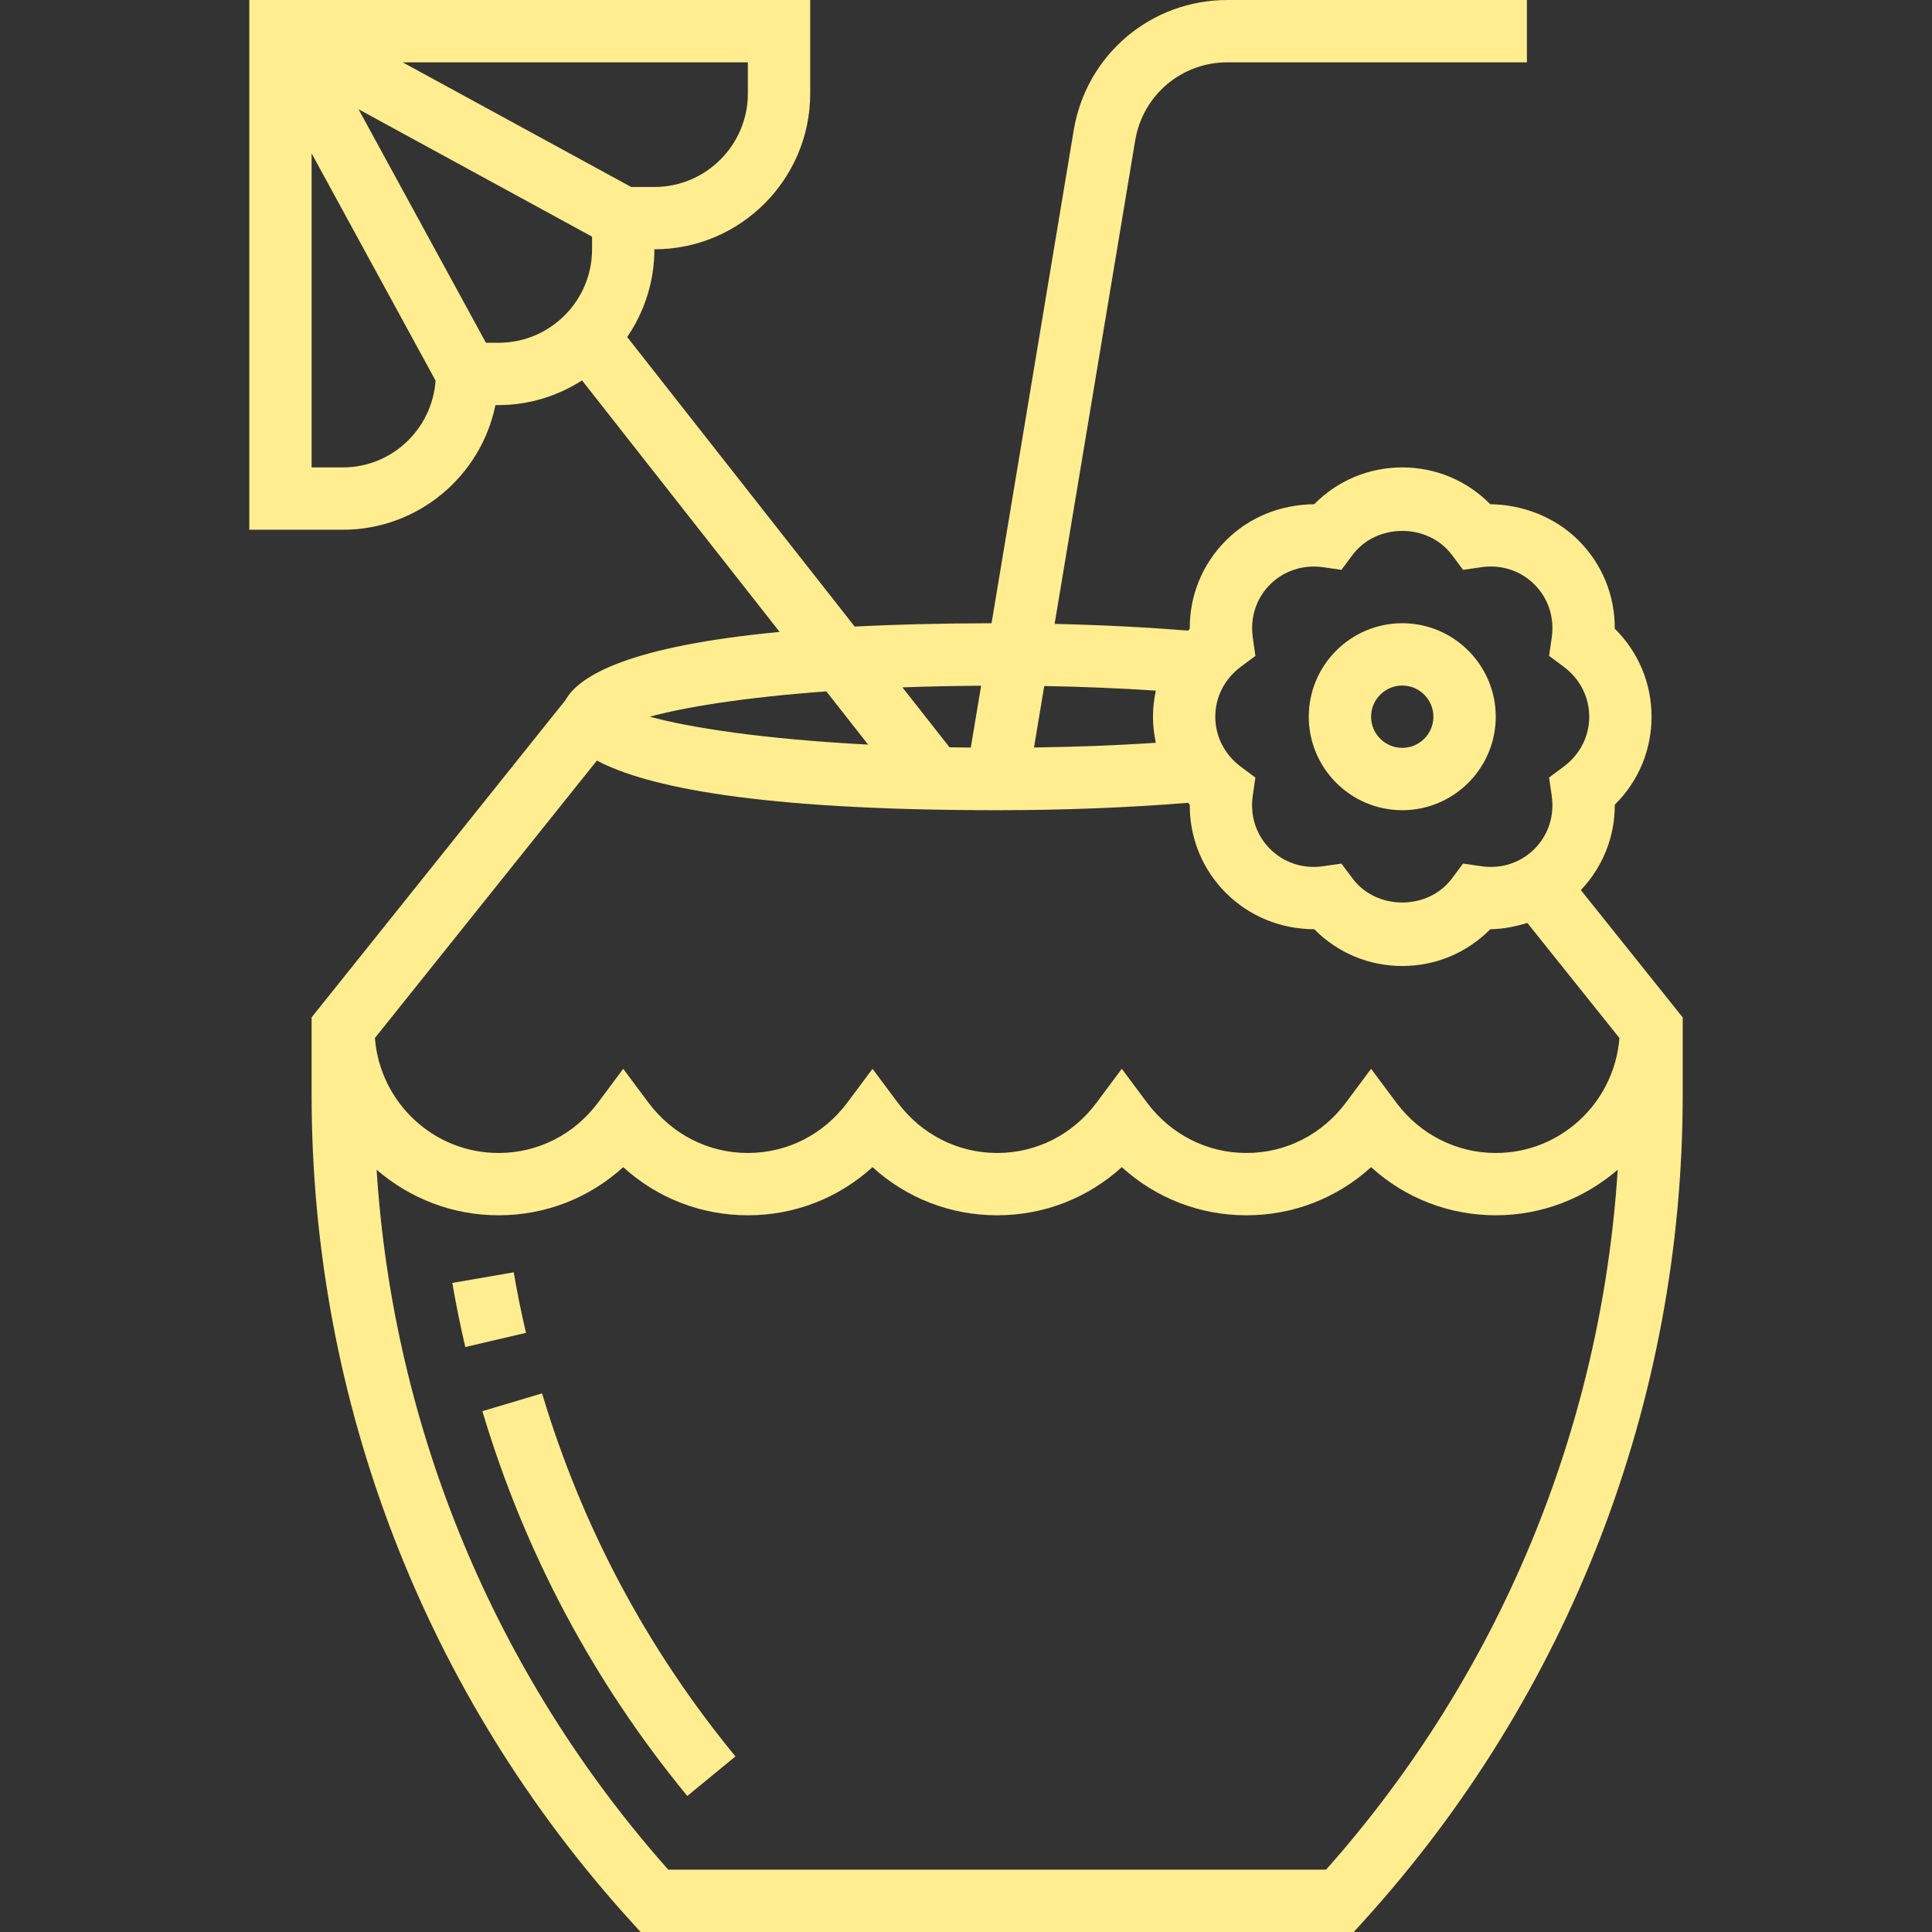 <svg width="86" height="86" viewBox="0 0 86 86" fill="none" xmlns="http://www.w3.org/2000/svg">
<rect x="0" y="0" width="86" height="86" fill="#333333" stroke="none"/>
<path d="M70.37 39.622C71.35 38.583 71.887 37.241 71.879 35.822C72.928 34.786 73.516 33.395 73.516 31.903C73.516 30.412 72.928 29.021 71.879 27.984C71.888 26.51 71.32 25.109 70.266 24.056C69.212 23.002 67.756 22.461 66.337 22.444C65.302 21.394 63.911 20.806 62.419 20.806C60.928 20.806 59.537 21.394 58.501 22.444C57.019 22.461 55.627 23.002 54.572 24.056C53.518 25.111 52.951 26.51 52.96 27.986C52.933 28.012 52.915 28.044 52.889 28.072C51.027 27.921 49.023 27.819 46.945 27.772L50.532 6.253C50.866 4.236 52.593 2.774 54.637 2.774H67.968V0H54.637C51.231 0 48.354 2.437 47.795 5.796L44.137 27.743C41.847 27.747 39.829 27.799 38.044 27.89L27.918 15.003C28.679 13.889 29.129 12.545 29.129 11.097C32.953 11.097 36.065 7.985 36.065 4.161V0H11.097V23.581H15.258C18.608 23.581 21.41 21.193 22.053 18.032H22.194C23.562 18.032 24.832 17.62 25.909 16.934L34.704 28.129C28.029 28.763 25.782 30.062 25.169 31.167L13.871 45.287V48.733C13.871 62.377 18.926 75.45 28.102 85.545L28.516 86H60.26L60.672 85.546C69.849 75.451 74.903 62.378 74.903 48.734V45.289L70.37 39.622ZM33.29 4.161C33.29 6.455 31.423 8.323 29.129 8.323H28.096L17.924 2.774H33.29V4.161ZM15.258 20.806H13.871V6.827L19.389 16.943C19.234 19.098 17.451 20.806 15.258 20.806ZM22.194 15.258H21.631L15.96 4.863L26.355 10.534V11.097C26.355 13.391 24.488 15.258 22.194 15.258ZM26.57 33.855C28.749 35.017 33.68 36.065 44.387 36.065C47.358 36.065 50.272 35.948 52.889 35.736C52.915 35.762 52.933 35.796 52.96 35.822C52.951 37.297 53.518 38.697 54.572 39.75C55.627 40.804 57.033 41.359 58.501 41.363C59.537 42.412 60.928 43 62.419 43C63.911 43 65.302 42.412 66.338 41.363C66.902 41.356 67.453 41.246 67.987 41.083L72.086 46.206C71.862 49.062 69.492 51.323 66.581 51.323C64.829 51.323 63.211 50.502 62.144 49.069L61.032 47.576L59.92 49.069C58.853 50.502 57.236 51.323 55.484 51.323C53.732 51.323 52.114 50.502 51.048 49.069L49.935 47.576L48.823 49.069C47.757 50.502 46.139 51.323 44.387 51.323C42.635 51.323 41.018 50.502 39.951 49.069L38.839 47.576L37.727 49.069C36.66 50.502 35.042 51.323 33.29 51.323C31.538 51.323 29.921 50.502 28.854 49.069L27.742 47.576L26.63 49.069C25.563 50.502 23.946 51.323 22.194 51.323C19.282 51.323 16.913 49.062 16.688 46.206L26.57 33.855ZM55.222 29.689L55.883 29.195L55.766 28.38C55.638 27.495 55.918 26.635 56.535 26.017C57.151 25.402 58.016 25.124 58.896 25.248L59.712 25.366L60.205 24.704C61.273 23.275 63.565 23.275 64.632 24.704L65.126 25.366L65.941 25.248C66.828 25.12 67.686 25.401 68.304 26.017C68.921 26.634 69.201 27.493 69.073 28.379L68.955 29.194L69.617 29.688C70.332 30.224 70.742 31.031 70.742 31.903C70.742 32.776 70.332 33.583 69.617 34.117L68.955 34.611L69.073 35.426C69.201 36.312 68.921 37.171 68.304 37.789C67.687 38.406 66.828 38.689 65.941 38.558L65.126 38.441L64.632 39.102C63.564 40.531 61.272 40.531 60.205 39.102L59.712 38.441L58.896 38.558C58.013 38.688 57.151 38.406 56.534 37.789C55.917 37.173 55.636 36.313 55.764 35.428L55.882 34.612L55.22 34.119C54.507 33.583 54.097 32.776 54.097 31.903C54.097 31.031 54.507 30.224 55.222 29.689ZM51.45 30.742C51.37 31.12 51.323 31.506 51.323 31.903C51.323 32.3 51.37 32.687 51.45 33.064C49.732 33.179 47.901 33.248 46.027 33.273L46.483 30.537C48.199 30.569 49.87 30.637 51.45 30.742ZM43.673 30.524L43.213 33.277C42.896 33.273 42.575 33.271 42.267 33.265L40.17 30.598C41.272 30.557 42.434 30.532 43.673 30.524ZM36.783 30.776L38.644 33.145C33.93 32.899 30.66 32.379 28.927 31.903C30.423 31.491 33.059 31.047 36.783 30.776ZM59.027 83.226H29.747C22.036 74.54 17.503 63.601 16.764 52.069C18.224 53.328 20.118 54.097 22.194 54.097C24.276 54.097 26.227 53.331 27.742 51.954C29.256 53.331 31.208 54.097 33.29 54.097C35.372 54.097 37.324 53.331 38.839 51.954C40.353 53.331 42.305 54.097 44.387 54.097C46.469 54.097 48.421 53.331 49.935 51.954C51.45 53.331 53.402 54.097 55.484 54.097C57.566 54.097 59.518 53.331 61.032 51.954C62.547 53.331 64.499 54.097 66.581 54.097C68.656 54.097 70.55 53.328 72.01 52.069C71.272 63.601 66.74 74.54 59.027 83.226Z" fill="#FFED8F"/>
<path d="M21.472 62.816C23.349 69.102 26.417 74.866 30.594 79.945L32.737 78.184C28.798 73.391 25.901 67.954 24.13 62.023L21.472 62.816Z" fill="#FFED8F"/>
<path d="M22.867 56.635L20.134 57.107C20.299 58.065 20.491 59.018 20.712 59.961L23.413 59.33C23.205 58.438 23.023 57.539 22.867 56.635Z" fill="#FFED8F"/>
<path d="M62.419 36.065C64.713 36.065 66.581 34.197 66.581 31.903C66.581 29.609 64.713 27.742 62.419 27.742C60.125 27.742 58.258 29.609 58.258 31.903C58.258 34.197 60.125 36.065 62.419 36.065ZM62.419 30.516C63.183 30.516 63.806 31.139 63.806 31.903C63.806 32.667 63.183 33.29 62.419 33.29C61.655 33.29 61.032 32.667 61.032 31.903C61.032 31.139 61.655 30.516 62.419 30.516Z" fill="#FFED8F"/>
</svg>
